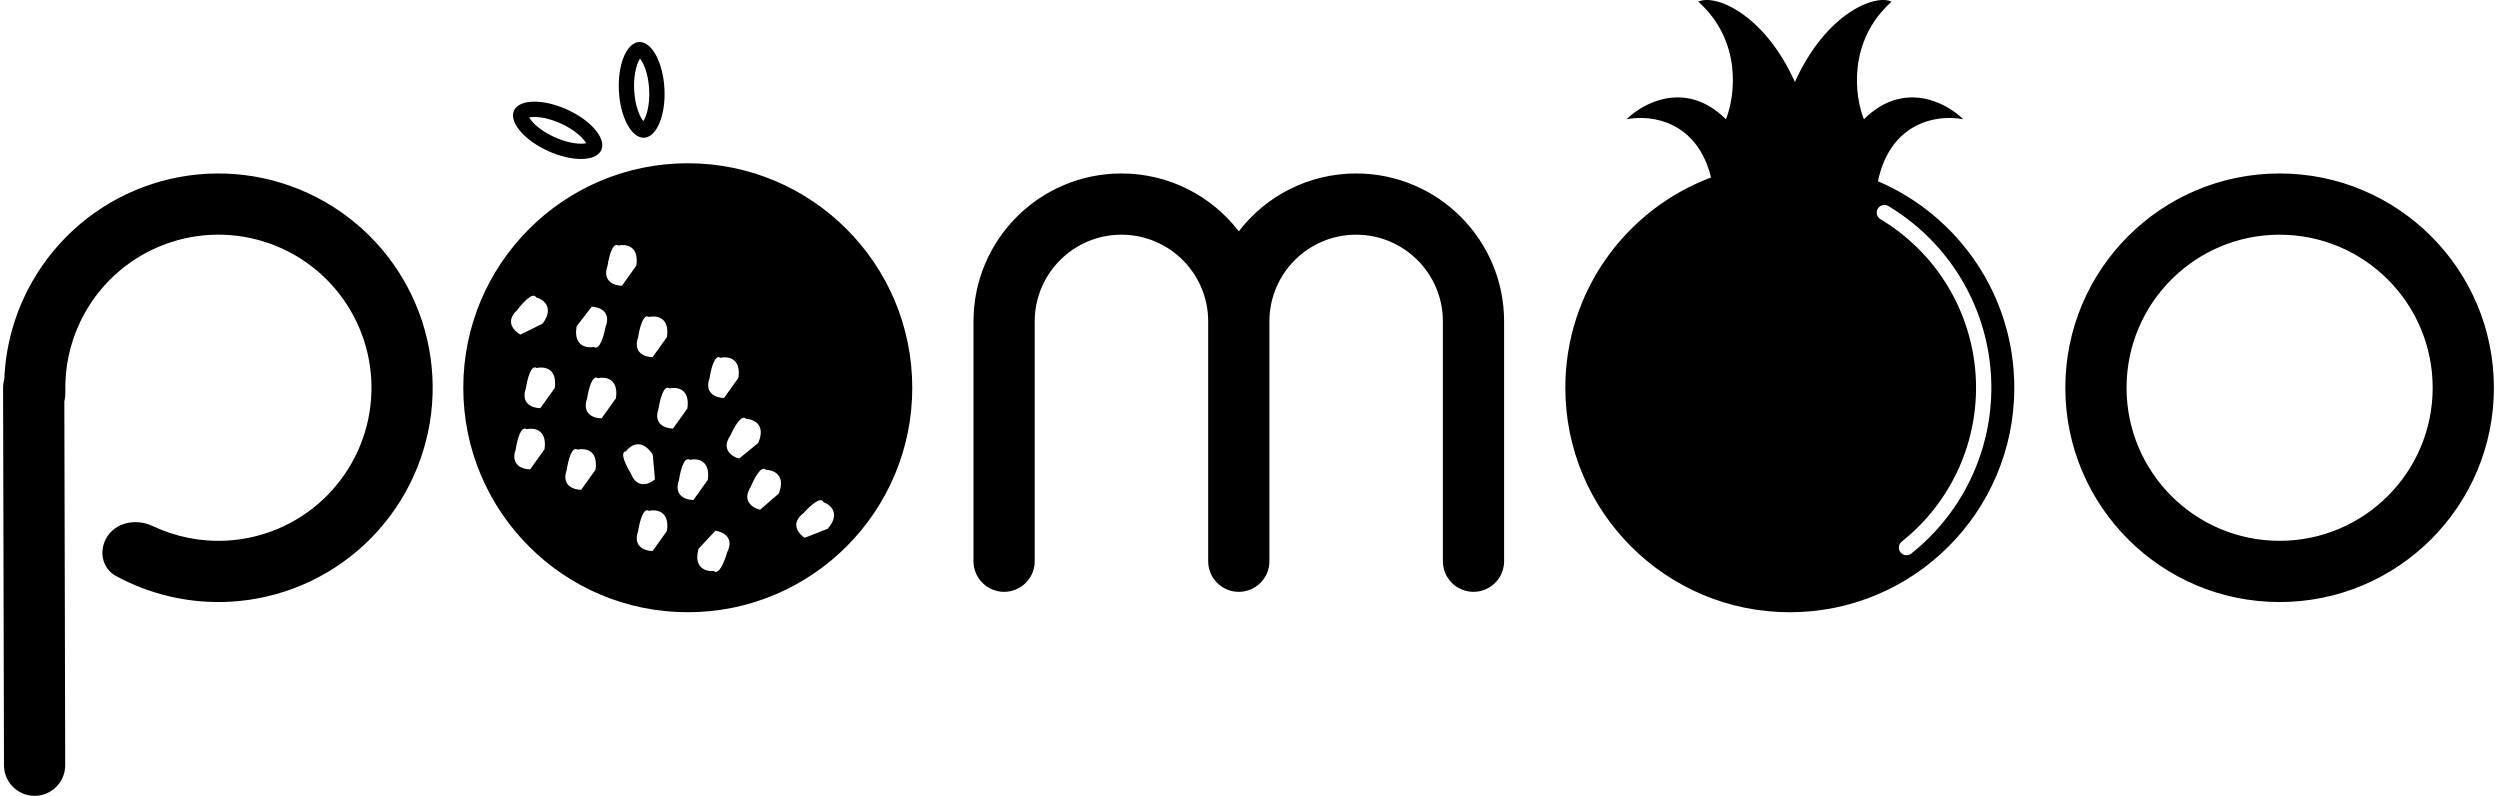 <svg width="245" height="78" viewBox="0 0 245 78" fill="none" xmlns="http://www.w3.org/2000/svg">
<path d="M13.225 18.658C17.766 16.738 22.838 16.477 27.553 17.921C32.267 19.365 36.323 22.422 39.01 26.555C41.697 30.69 42.844 35.638 42.249 40.533C41.654 45.427 39.356 49.956 35.758 53.327C32.159 56.697 27.488 58.694 22.565 58.968C18.891 59.171 15.25 58.405 11.997 56.776L11.352 56.438C9.899 55.646 9.635 53.745 10.626 52.419C11.617 51.093 13.489 50.853 14.985 51.561C17.231 52.624 19.721 53.119 22.233 52.979C25.75 52.784 29.087 51.358 31.658 48.95C34.229 46.542 35.871 43.306 36.296 39.809C36.721 36.312 35.901 32.778 33.981 29.824C32.062 26.87 29.164 24.687 25.796 23.655C22.428 22.623 18.804 22.81 15.56 24.181C12.315 25.553 9.657 28.023 8.051 31.158L7.842 31.58C6.835 33.706 6.348 36.029 6.403 38.357C6.411 38.69 6.376 39.02 6.305 39.339L6.391 74.985L6.387 75.139C6.31 76.725 5.003 77.989 3.397 77.993C1.792 77.997 0.479 76.739 0.395 75.154L0.391 75L0.302 38C0.301 37.707 0.343 37.425 0.421 37.157C0.542 34.135 1.314 31.153 2.713 28.423C4.962 24.035 8.683 20.578 13.225 18.658ZM175.901 8.033C178.954 1.264 183.792 -0.618 185.368 0.167C181.041 4.048 181.763 9.466 182.664 11.689C186.559 7.808 190.778 10.072 192.401 11.689C189.856 11.186 185.272 11.937 184.037 17.761C191.895 21.117 197.402 28.915 197.402 38C197.402 50.15 187.552 60 175.402 60C163.252 60 153.403 50.15 153.402 38C153.402 28.566 159.341 20.52 167.683 17.393C166.336 11.905 161.893 11.197 159.402 11.689C161.025 10.072 165.245 7.808 169.14 11.689C170.041 9.465 170.762 4.048 166.435 0.167C168.01 -0.618 172.848 1.264 175.901 8.033ZM67.402 15.999C79.552 15.999 89.402 25.849 89.402 37.999C89.402 50.149 79.553 59.999 67.402 59.999C55.252 59.999 45.402 50.149 45.402 37.999C45.403 25.849 55.252 15.999 67.402 15.999ZM223.402 17C235 17 244.402 26.402 244.402 38C244.402 49.598 235 59 223.402 59C211.804 59 202.402 49.598 202.402 38C202.402 26.402 211.804 17 223.402 17ZM132.902 17C140.91 17 147.402 23.492 147.402 31.5V55C147.402 56.657 146.059 58 144.402 58C142.745 58 141.402 56.657 141.402 55V31.5C141.402 26.805 137.597 23 132.902 23C128.208 23 124.402 26.805 124.402 31.5V55C124.402 56.657 123.059 58 121.402 58C119.745 58 118.402 56.657 118.402 55V31.5C118.402 26.805 114.597 23 109.902 23C105.208 23 101.402 26.805 101.402 31.5V55C101.402 56.657 100.059 58 98.402 58C96.746 58 95.402 56.657 95.402 55V31.5C95.403 23.492 101.894 17 109.902 17C114.586 17 118.751 19.221 121.402 22.668C124.053 19.221 128.218 17 132.902 17ZM68.457 53.78C67.924 55.696 69.232 56.031 69.952 55.959C70.461 56.422 71.032 54.942 71.254 54.143C72.016 52.654 70.808 52.1 70.108 52.01L68.457 53.78ZM184.984 20.155C184.64 19.994 184.223 20.117 184.023 20.45C183.824 20.783 183.914 21.209 184.219 21.436L184.282 21.478L184.778 21.786C187.233 23.357 189.301 25.466 190.824 27.956C192.449 30.612 193.405 33.623 193.61 36.729C193.803 39.642 193.331 42.558 192.232 45.257L192.004 45.794C190.743 48.641 188.81 51.14 186.372 53.076C186.048 53.334 185.995 53.806 186.252 54.13C186.51 54.453 186.981 54.507 187.306 54.25C189.934 52.163 192.017 49.47 193.376 46.401L193.621 45.822C194.805 42.913 195.315 39.77 195.107 36.631C194.886 33.282 193.855 30.036 192.104 27.173C190.462 24.489 188.232 22.215 185.587 20.522L185.053 20.191L184.984 20.155ZM63.601 50.063C63.037 49.67 62.661 51.211 62.543 52.031C61.979 53.605 63.248 54 63.953 54L65.363 52.031C65.645 50.063 64.306 49.899 63.601 50.063ZM223.402 23C215.118 23 208.402 29.716 208.402 38C208.402 46.284 215.118 53 223.402 53C231.687 53 238.402 46.284 238.402 38C238.402 29.716 231.687 23 223.402 23ZM80.705 49.212C80.447 48.575 79.291 49.662 78.745 50.285C77.414 51.297 78.263 52.319 78.855 52.704L81.11 51.823C82.42 50.327 81.386 49.459 80.705 49.212ZM75.064 46.046C74.608 45.533 73.88 46.942 73.573 47.712C72.656 49.109 73.797 49.79 74.482 49.956L76.315 48.374C77.051 46.527 75.787 46.052 75.064 46.046ZM67.601 45.063C67.037 44.67 66.661 46.211 66.543 47.031C65.979 48.605 67.248 49 67.953 49L69.363 47.031C69.645 45.063 68.306 44.899 67.601 45.063ZM56.601 44.063C56.037 43.67 55.661 45.211 55.543 46.031C54.979 47.605 56.248 48 56.953 48L58.363 46.031C58.645 44.063 57.306 43.899 56.601 44.063ZM63.973 44.567C62.906 42.89 61.781 43.637 61.352 44.221C60.669 44.29 61.386 45.704 61.831 46.403C62.428 47.965 63.648 47.438 64.184 46.979L63.973 44.567ZM51.601 42.063C51.037 41.67 50.661 43.211 50.543 44.031C49.979 45.605 51.248 46 51.953 46L53.363 44.031C53.645 42.063 52.306 41.899 51.601 42.063ZM73.12 41.051C72.679 40.525 71.911 41.913 71.582 42.673C70.624 44.043 71.745 44.758 72.426 44.943L74.304 43.415C75.093 41.59 73.844 41.079 73.12 41.051ZM65.601 38.063C65.037 37.67 64.661 39.211 64.543 40.031C63.979 41.605 65.248 42 65.953 42L67.363 40.031C67.645 38.063 66.306 37.899 65.601 38.063ZM58.601 37.063C58.037 36.67 57.661 38.211 57.543 39.031C56.979 40.605 58.248 41 58.953 41L60.363 39.031C60.645 37.063 59.306 36.899 58.601 37.063ZM52.601 36.063C52.037 35.67 51.661 37.211 51.543 38.031C50.979 39.605 52.248 40 52.953 40L54.363 38.031C54.645 36.063 53.306 35.899 52.601 36.063ZM70.601 35.063C70.037 34.67 69.661 36.211 69.543 37.031C68.979 38.605 70.248 39 70.953 39L72.363 37.031C72.645 35.063 71.306 34.899 70.601 35.063ZM63.601 31.063C63.037 30.671 62.661 32.211 62.543 33.031C61.979 34.605 63.248 35 63.953 35L65.363 33.031C65.645 31.063 64.306 30.899 63.601 31.063ZM56.514 31.968C56.161 33.925 57.494 34.137 58.205 33.999C58.755 34.413 59.186 32.886 59.333 32.07C59.953 30.517 58.7 30.078 57.995 30.052L56.514 31.968ZM52.548 29.149C52.235 28.537 51.178 29.719 50.688 30.387C49.45 31.51 50.383 32.455 51.005 32.788L53.177 31.716C54.352 30.112 53.247 29.337 52.548 29.149ZM60.601 24.063C60.037 23.671 59.661 25.211 59.543 26.031C58.979 27.605 60.248 28 60.953 28L62.363 26.031C62.645 24.063 61.306 23.899 60.601 24.063ZM50.373 10.835C50.883 9.711 53.21 9.666 55.571 10.735L56.005 10.944C58.113 12.025 59.403 13.654 58.927 14.708L58.874 14.809C58.273 15.834 56.016 15.843 53.727 14.806L53.296 14.598C51.187 13.518 49.896 11.889 50.373 10.835ZM52.307 11.462C52.103 11.466 51.959 11.485 51.858 11.507C51.908 11.596 51.989 11.719 52.12 11.874C52.554 12.387 53.324 12.977 54.347 13.44C55.37 13.904 56.322 14.094 56.994 14.081C57.197 14.077 57.341 14.056 57.441 14.035C57.392 13.945 57.311 13.823 57.181 13.669C56.747 13.155 55.977 12.565 54.953 12.101C53.93 11.638 52.979 11.449 52.307 11.462ZM62.634 4.118C63.866 4.052 64.977 6.099 65.115 8.687L65.129 9.168C65.14 11.538 64.288 13.433 63.133 13.495H63.019C61.833 13.432 60.786 11.433 60.652 8.925L60.639 8.445C60.627 6.076 61.478 4.18 62.634 4.118ZM62.722 5.746C62.665 5.831 62.593 5.958 62.516 6.146C62.259 6.767 62.091 7.723 62.15 8.845C62.21 9.966 62.48 10.899 62.801 11.49C62.898 11.668 62.982 11.787 63.047 11.866C63.103 11.78 63.175 11.653 63.252 11.466C63.508 10.844 63.677 9.888 63.617 8.766C63.557 7.645 63.288 6.713 62.968 6.123C62.871 5.945 62.787 5.825 62.722 5.746Z" fill="black"/>
</svg>
